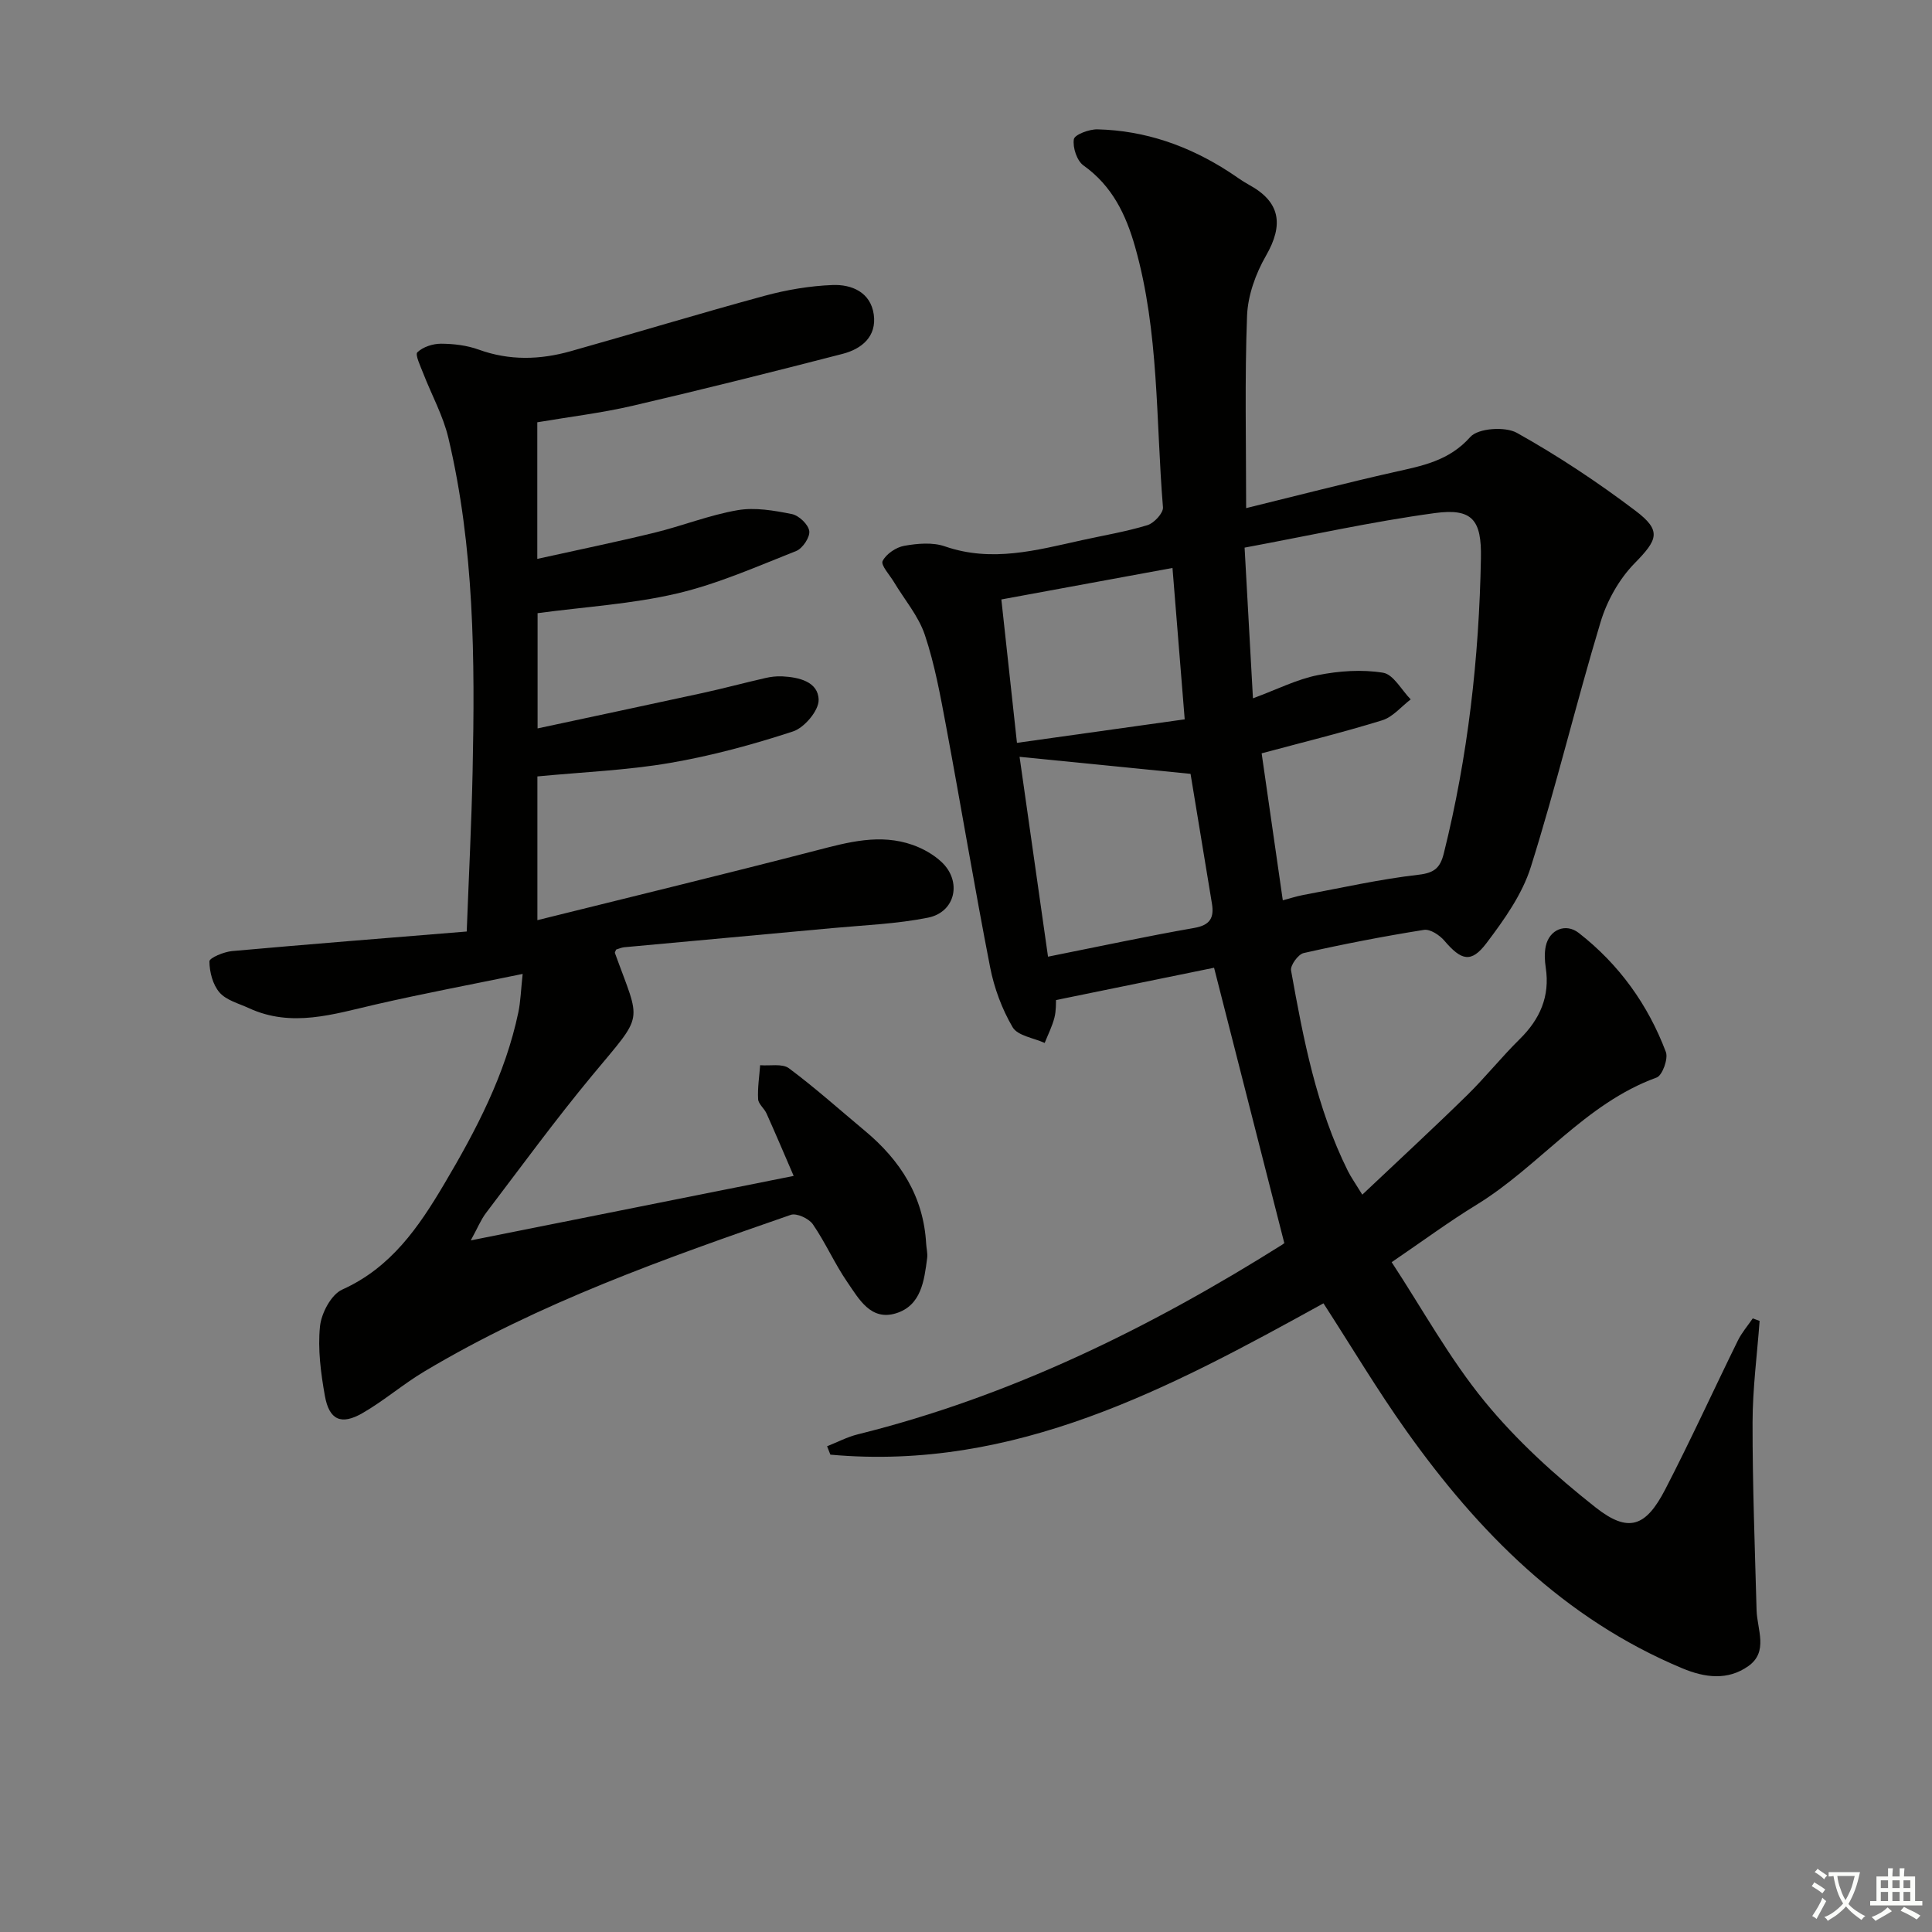 <svg enable-background="new 0 0 400 400" viewBox="0 0 400 400" xmlns="http://www.w3.org/2000/svg"><rect x="0" y="0" width="400" height="400" fill="#808080" stroke="none"/><path d="m377.9 391.2c-.2.3-.4.5-.6.8-.7-.6-1.4-1-2.2-1.5.2-.3.4-.5.5-.8.6.4 1.4.8 2.3 1.5zm-1.8 6.1c-.2-.2-.5-.4-.9-.6.4-.6.8-1.2 1.2-1.9s.7-1.3.9-1.9c.3.3.5.5.8.7-.7 1.3-1.4 2.6-2 3.7zm2.2-9c-.3.3-.5.5-.6.8-.6-.6-1.3-1.1-2-1.5.3-.3.5-.5.6-.7.6.5 1.3.9 2 1.4zm.3.2v-.9h2 4.5c-.3 1.3-.6 2.5-1 3.6s-.9 2.1-1.4 3c.4.5 1 1 1.6 1.4s1.2.8 1.9 1.1c-.3.2-.5.4-.8.8-.4-.3-1-.7-1.6-1.2s-1.2-1.1-1.6-1.6c-.5.6-1.1 1.1-1.7 1.6s-1.4.9-2.1 1.4c-.1-.3-.3-.5-.7-.8.6-.2 1.2-.5 1.9-1s1.4-1.1 2-1.8c-.5-.8-.9-1.6-1.2-2.5s-.6-2-.8-3.2c-.4.1-.7.1-1 .1zm2.5 2.7c.3 1 .7 1.7 1 2.2.3-.5.6-1.1 1-2s.6-1.9.9-3h-3.2-.4c.1.9.3 1.8.7 2.8z" fill="#fbfcfa"/><path d="m396.5 388.5v1.5 3.6h1.5v.9c-.4 0-1 0-1.7 0h-7.9c-.5 0-.9 0-1.2 0v-.9h1.3v-3.5c0-.7 0-1.2 0-1.6h2.4c0-.8 0-1.4 0-1.7h1c0 .3-.1.8-.1 1.7h1.5c0-.8 0-1.4 0-1.7h1c0 .3-.1.9-.1 1.7zm-8.2 9.2c-.2-.3-.5-.5-.8-.8.8-.3 1.4-.6 1.9-.9s1-.7 1.4-1.1c.3.3.6.5.9.8-1.6 1-2.8 1.6-3.4 2zm2.6-6.8v-1.6h-1.5v1.6zm0 2.7v-1.9h-1.5v1.9zm2.4-2.7v-1.6h-1.5v1.6zm0 2.7v-1.9h-1.5v1.9zm.2 2 .7-.8c.4.2.9.5 1.6.8s1.3.7 1.8 1c-.3.3-.5.6-.8.8-.4-.3-1.5-1-3.3-1.8zm2-4.7v-1.6h-1.4v1.6zm0 2.7v-1.9h-1.4v1.9z" fill="#fbfcfa"/><g fill="#010100"><path d="m364.31 273.48c-.52 7.01-1.45 14.02-1.46 21.04-.02 12.95.48 25.89.83 38.84.11 4.01 2.52 8.61-1.72 11.6s-8.94 2.43-13.74.41c-24.39-10.22-42.14-28.14-57.1-49.2-5.96-8.38-11.24-17.25-17.11-26.33-31.71 17.5-63.84 34.8-102.09 31.33-.23-.58-.45-1.16-.68-1.74 2.11-.83 4.16-1.92 6.34-2.46 31.64-7.86 60.45-22.03 87.9-39.28.41-.26.74-.66.41-.36-4.8-18.84-9.49-37.21-14.53-56.97-10.17 2.08-21.02 4.3-32.72 6.69-.04.55.05 2.17-.34 3.67-.46 1.79-1.32 3.48-2.01 5.21-2.28-1.04-5.6-1.48-6.64-3.26-2.21-3.77-3.82-8.12-4.66-12.43-3.24-16.6-6.01-33.3-9.12-49.93-1.19-6.35-2.35-12.77-4.39-18.86-1.32-3.93-4.24-7.33-6.42-10.98-.88-1.46-2.75-3.48-2.32-4.32.74-1.47 2.79-2.85 4.49-3.15 2.73-.48 5.87-.76 8.4.12 9.72 3.37 19 .79 28.37-1.28 4.53-1 9.13-1.76 13.56-3.11 1.38-.42 3.32-2.52 3.22-3.7-1.49-18-.77-36.25-5.76-53.88-1.9-6.71-4.74-12.65-10.69-16.89-1.37-.97-2.27-3.72-2-5.43.15-.96 3.18-2.09 4.89-2.05 9.88.24 18.89 3.41 27.17 8.76 1.4.9 2.73 1.92 4.18 2.71 6.49 3.52 7.27 8.22 3.53 14.71-2.13 3.7-3.75 8.21-3.91 12.42-.5 13.06-.19 26.19-.19 39.82 10.64-2.61 20.57-5.18 30.57-7.44 5.83-1.31 11.39-2.29 15.84-7.29 1.62-1.83 7.22-2.21 9.65-.85 8.53 4.77 16.74 10.22 24.54 16.12 5.51 4.16 4.59 6.02-.19 10.9-3.2 3.27-5.72 7.78-7.04 12.19-5.07 16.81-9.16 33.92-14.43 50.67-1.78 5.67-5.52 10.92-9.17 15.75-3.18 4.21-5.22 3.62-8.73-.49-.99-1.16-2.94-2.44-4.22-2.24-8.35 1.33-16.66 2.94-24.91 4.8-1.13.25-2.8 2.55-2.61 3.61 2.55 14.21 5.26 28.41 11.76 41.5.65 1.3 1.51 2.5 2.99 4.91 7.53-7.12 14.7-13.73 21.66-20.55 3.8-3.72 7.14-7.92 10.93-11.65 4.2-4.14 6.29-8.85 5.39-14.8-.22-1.46-.3-3.04.01-4.47.73-3.39 4.11-4.83 6.82-2.72 8.33 6.49 14.33 14.82 18.04 24.65.53 1.4-.73 4.86-1.91 5.29-14.87 5.4-24.3 18.4-37.3 26.35-5.66 3.46-11.01 7.42-17.56 11.88 6.37 9.71 11.98 19.96 19.26 28.85 6.66 8.13 14.66 15.38 22.94 21.91 6.81 5.37 10.4 4.07 14.42-3.68 5.26-10.16 10.01-20.59 15.06-30.86.81-1.64 2.04-3.06 3.08-4.58.46.18.94.35 1.42.52zm-104.9-128.9c5.08-1.88 9.13-3.95 13.43-4.8 4.4-.88 9.13-1.21 13.51-.5 2.15.35 3.82 3.59 5.72 5.52-1.95 1.49-3.7 3.65-5.9 4.33-8.19 2.53-16.52 4.57-24.96 6.84 1.45 10.1 2.89 20.07 4.38 30.43 1.43-.38 2.8-.83 4.21-1.1 7.96-1.48 15.9-3.28 23.93-4.2 3.32-.38 4.47-1.5 5.2-4.44 5-20.06 7.3-40.45 7.68-61.09.15-7.87-1.72-10.41-9.56-9.34-13.06 1.78-25.97 4.66-39.37 7.15.59 10.71 1.13 20.46 1.73 31.2zm-48.32 12.11c1.84 12.91 3.78 26.55 5.89 41.38 10.87-2.17 20.54-4.25 30.27-5.95 3.29-.57 4.15-2.11 3.67-5.03-1.52-9.25-3.05-18.5-4.43-26.87-11.81-1.17-23.22-2.31-35.4-3.53zm34.19-7.76c-.84-10.48-1.65-20.46-2.53-31.34-12.25 2.26-23.82 4.38-35.43 6.52 1.06 9.76 2.08 19.07 3.23 29.69 11.4-1.6 22.73-3.19 34.73-4.87z"/><path d="m127.56 196.6c-.15.4-.3.58-.25.7 5.41 14.95 6.19 12.21-4.74 25.4-7.63 9.21-14.7 18.89-21.94 28.42-1.07 1.41-1.75 3.12-3.16 5.69 22.62-4.52 44.24-8.83 66.85-13.35-1.99-4.61-3.76-8.79-5.62-12.93-.47-1.05-1.69-1.96-1.74-2.97-.13-2.33.25-4.68.42-7.02 2.02.17 4.59-.39 5.97.64 5.45 4.06 10.53 8.62 15.76 12.98 7.31 6.1 12.1 13.56 12.64 23.33.06.99.33 2.01.21 2.97-.61 4.68-1.22 9.82-6.44 11.44-5.24 1.63-7.7-2.98-10.09-6.45-2.63-3.82-4.51-8.16-7.14-11.98-.82-1.19-3.36-2.36-4.56-1.95-26.05 9.03-52.06 18.2-75.88 32.43-4.41 2.63-8.35 6.06-12.8 8.62-4.42 2.55-6.9 1.42-7.79-3.59-.84-4.72-1.49-9.65-1.01-14.36.28-2.74 2.32-6.6 4.61-7.63 10.1-4.54 15.82-12.92 21.12-21.87 6.63-11.19 12.64-22.66 15.34-35.54.46-2.2.52-4.49.89-7.94-10.74 2.21-20.63 4.07-30.42 6.32-8.75 2.01-17.39 4.86-26.27.76-2.1-.97-4.67-1.62-6.07-3.24-1.4-1.61-2.08-4.25-2.09-6.44 0-.73 3-1.98 4.7-2.13 16.03-1.44 32.08-2.7 48.57-4.05.43-11.38.99-22.3 1.22-33.23.49-23.14.36-46.28-5.02-68.97-1.09-4.61-3.48-8.91-5.21-13.38-.56-1.46-1.72-3.85-1.21-4.34 1.16-1.12 3.21-1.78 4.89-1.78 2.62.01 5.38.34 7.83 1.23 6.35 2.3 12.68 2.11 19 .33 13.41-3.77 26.74-7.83 40.18-11.48 4.57-1.24 9.36-2.05 14.08-2.23 3.95-.15 7.85 1.49 8.51 6.08.65 4.58-2.49 7.16-6.47 8.18-14.45 3.73-28.92 7.36-43.45 10.74-6.42 1.49-13.01 2.28-19.74 3.42v28.28c8.26-1.83 16.25-3.47 24.18-5.4 5.8-1.41 11.42-3.67 17.28-4.68 3.61-.63 7.57.07 11.24.8 1.46.29 3.42 2.15 3.61 3.52.18 1.27-1.39 3.61-2.71 4.13-8.13 3.21-16.24 6.82-24.7 8.8-9.31 2.18-19 2.75-28.84 4.07v23.86c11.6-2.49 22.86-4.87 34.11-7.32 4.37-.95 8.69-2.12 13.05-3.11 1.12-.26 2.31-.4 3.45-.35 3.5.17 7.5 1.1 7.58 4.86.05 2.22-2.95 5.77-5.29 6.54-8.32 2.73-16.87 5.05-25.5 6.53-8.94 1.53-18.08 1.89-27.44 2.79v29.76c19.51-4.85 38.64-9.49 57.69-14.42 6.67-1.73 13.24-3.55 20.03-1.15 2.14.76 4.29 1.97 5.94 3.51 4.29 4 2.92 10.4-2.78 11.54-6.47 1.3-13.16 1.55-19.77 2.16-14.39 1.35-28.78 2.63-43.16 3.97-.59.07-1.19.34-1.65.48z"/></g></svg>
